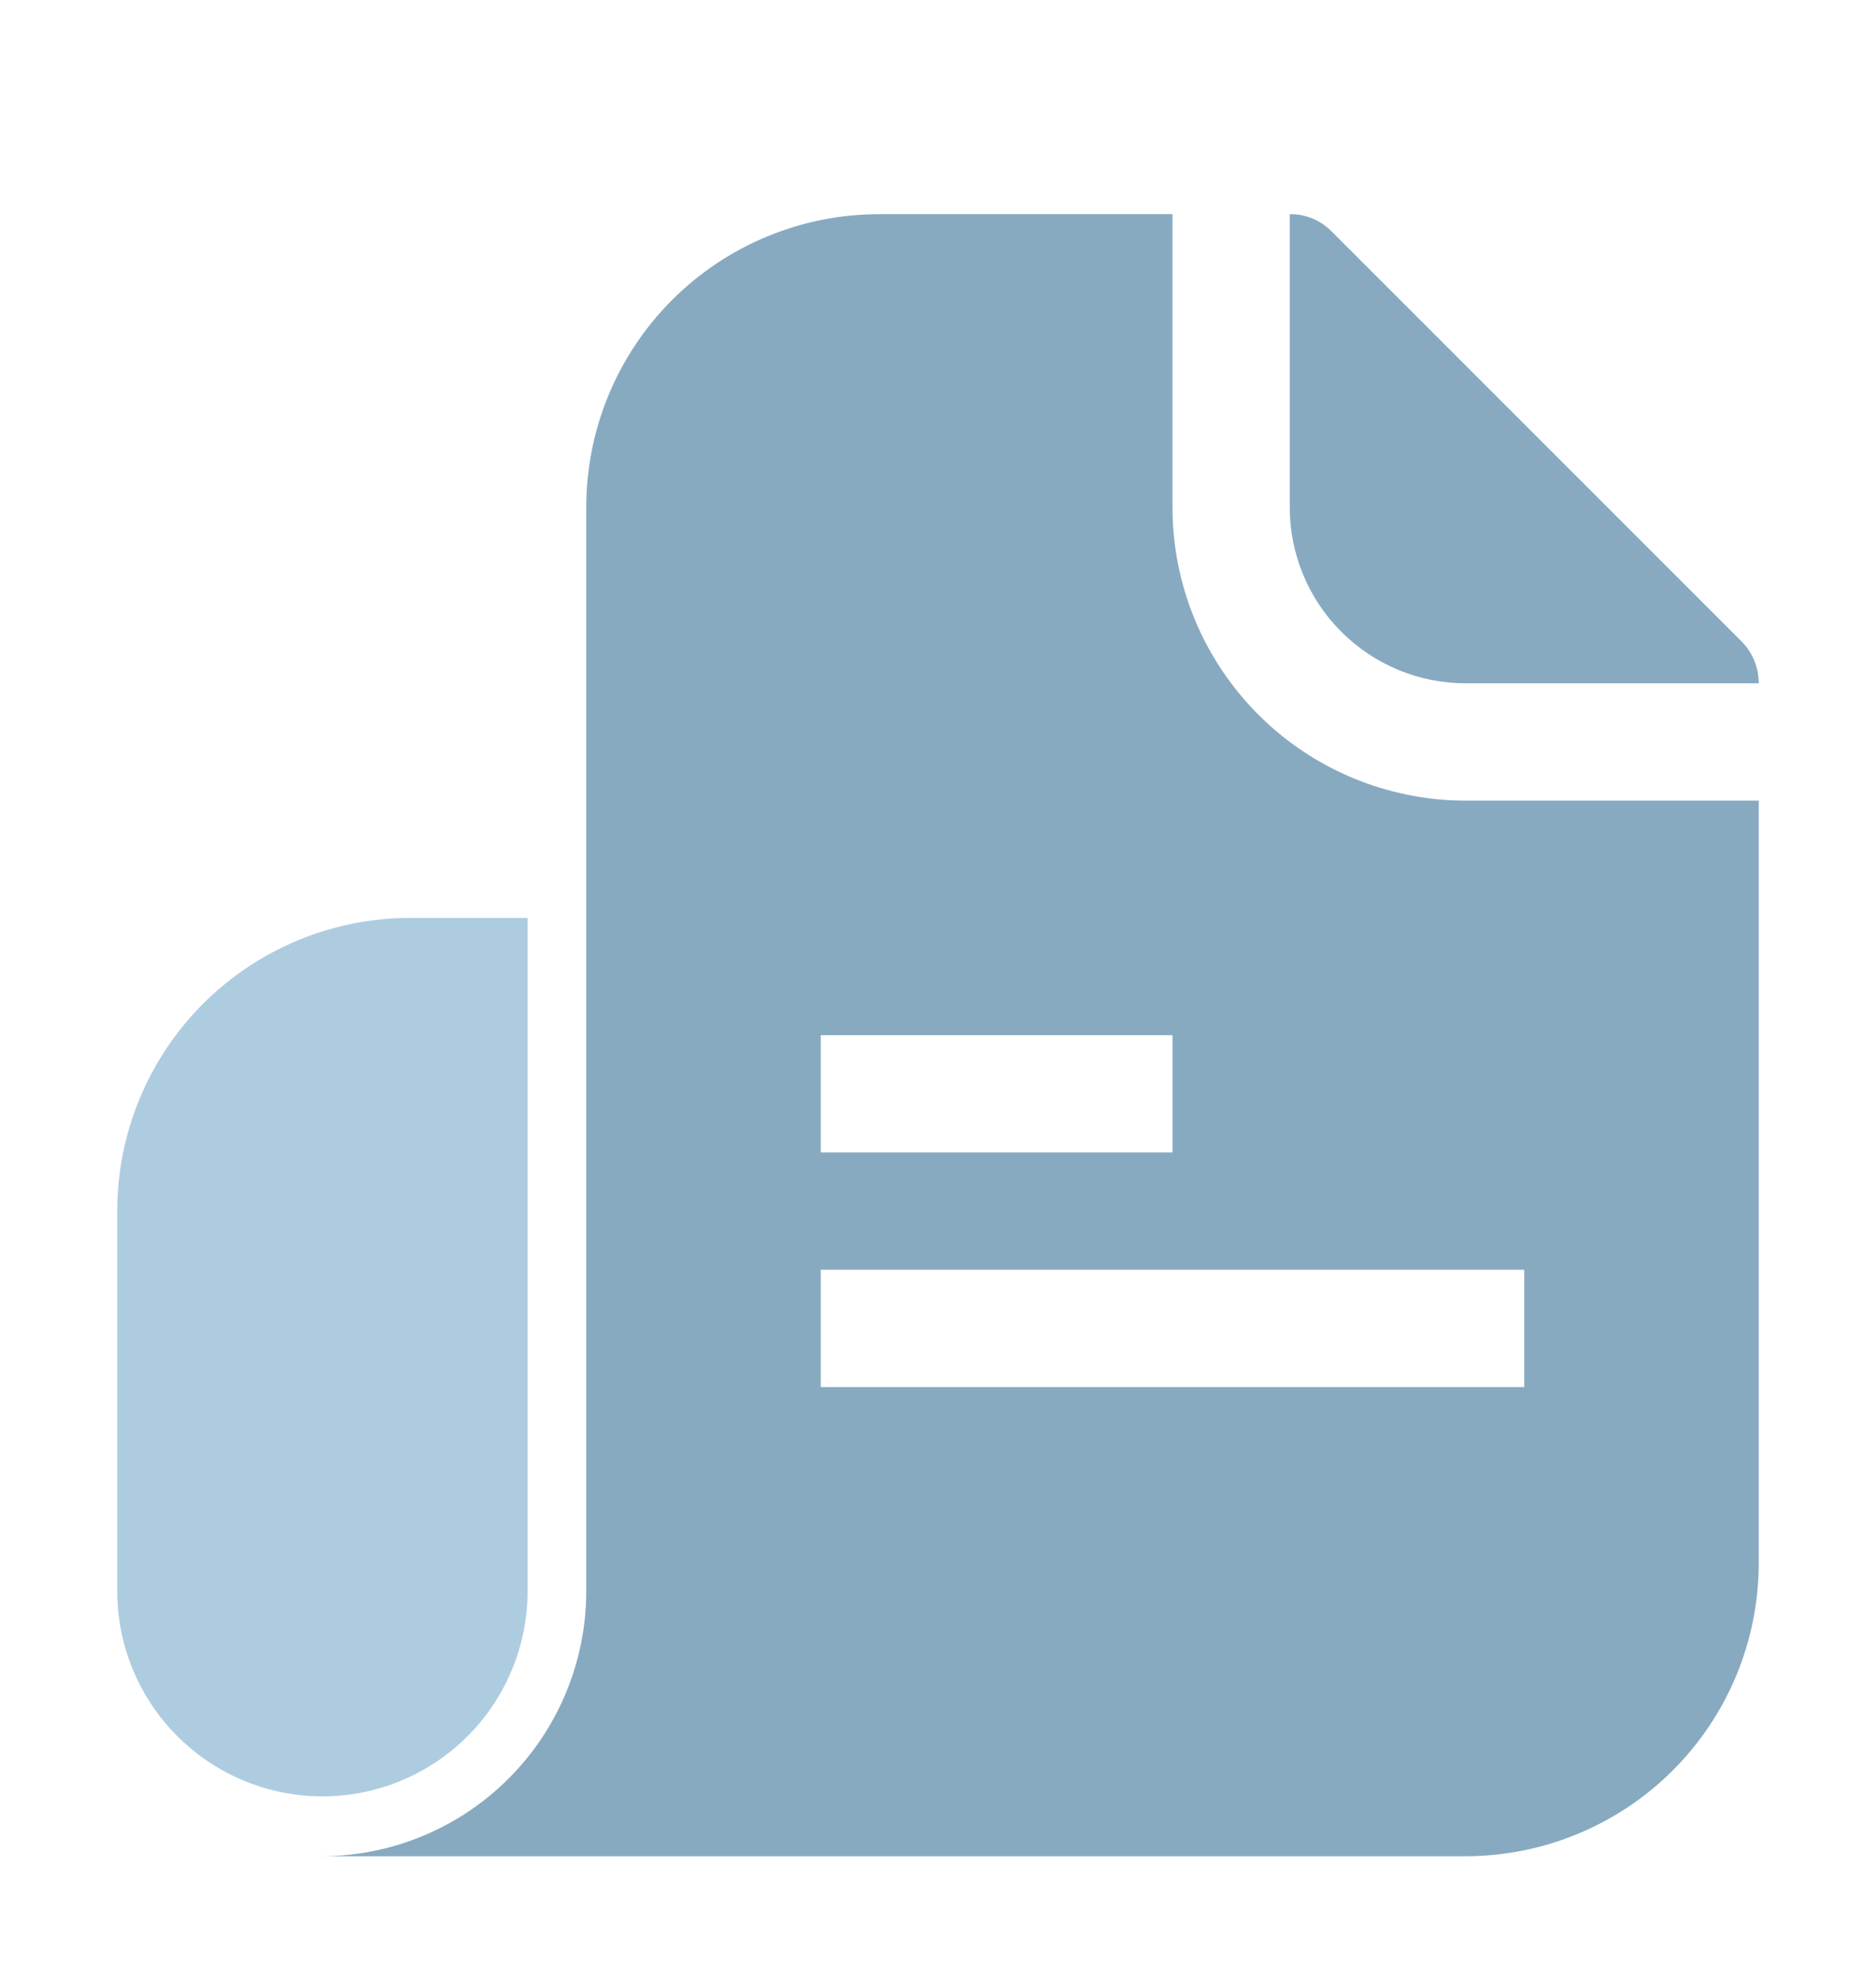<svg width="18" height="19" viewBox="0 0 18 19" fill="none" xmlns="http://www.w3.org/2000/svg">
<g clip-path="url(#clip0_1200_37142)">
<path d="M5.062 8.804V15.261C5.062 15.783 4.855 16.284 4.486 16.653C4.117 17.022 3.616 17.23 3.094 17.23C2.572 17.23 2.071 17.022 1.702 16.653C1.332 16.284 1.125 15.783 1.125 15.261V11.616C1.125 10.87 1.421 10.155 1.949 9.627C2.476 9.1 3.192 8.804 3.938 8.804H5.062Z" fill="#AECCE0"/>
<path d="M14.062 7.679C13.317 7.679 12.601 7.382 12.074 6.855C11.546 6.327 11.25 5.612 11.25 4.866V2.054H8.438C7.692 2.054 6.976 2.35 6.449 2.877C5.921 3.405 5.625 4.12 5.625 4.866V15.272C5.622 15.943 5.354 16.585 4.88 17.059C4.406 17.533 3.764 17.801 3.094 17.804H14.062C14.808 17.804 15.524 17.507 16.051 16.98C16.579 16.452 16.875 15.737 16.875 14.991V7.679H14.062ZM7.875 9.929H11.25V11.054H7.875V9.929ZM14.625 13.304H7.875V12.179H14.625V13.304Z" fill="#87AAC1"/>
<path d="M16.875 6.554H14.062C13.615 6.554 13.186 6.376 12.869 6.059C12.553 5.743 12.375 5.314 12.375 4.866V2.054C12.449 2.053 12.522 2.067 12.591 2.095C12.659 2.123 12.722 2.165 12.774 2.217L16.712 6.154C16.764 6.207 16.805 6.269 16.833 6.338C16.861 6.406 16.875 6.48 16.875 6.554Z" fill="#87AAC1"/>
</g>
<defs>
<clipPath id="clip0_1200_37142">
<rect width="18" height="18" fill="white" transform="translate(0 0.929)"/>
</clipPath>
</defs>
</svg>
